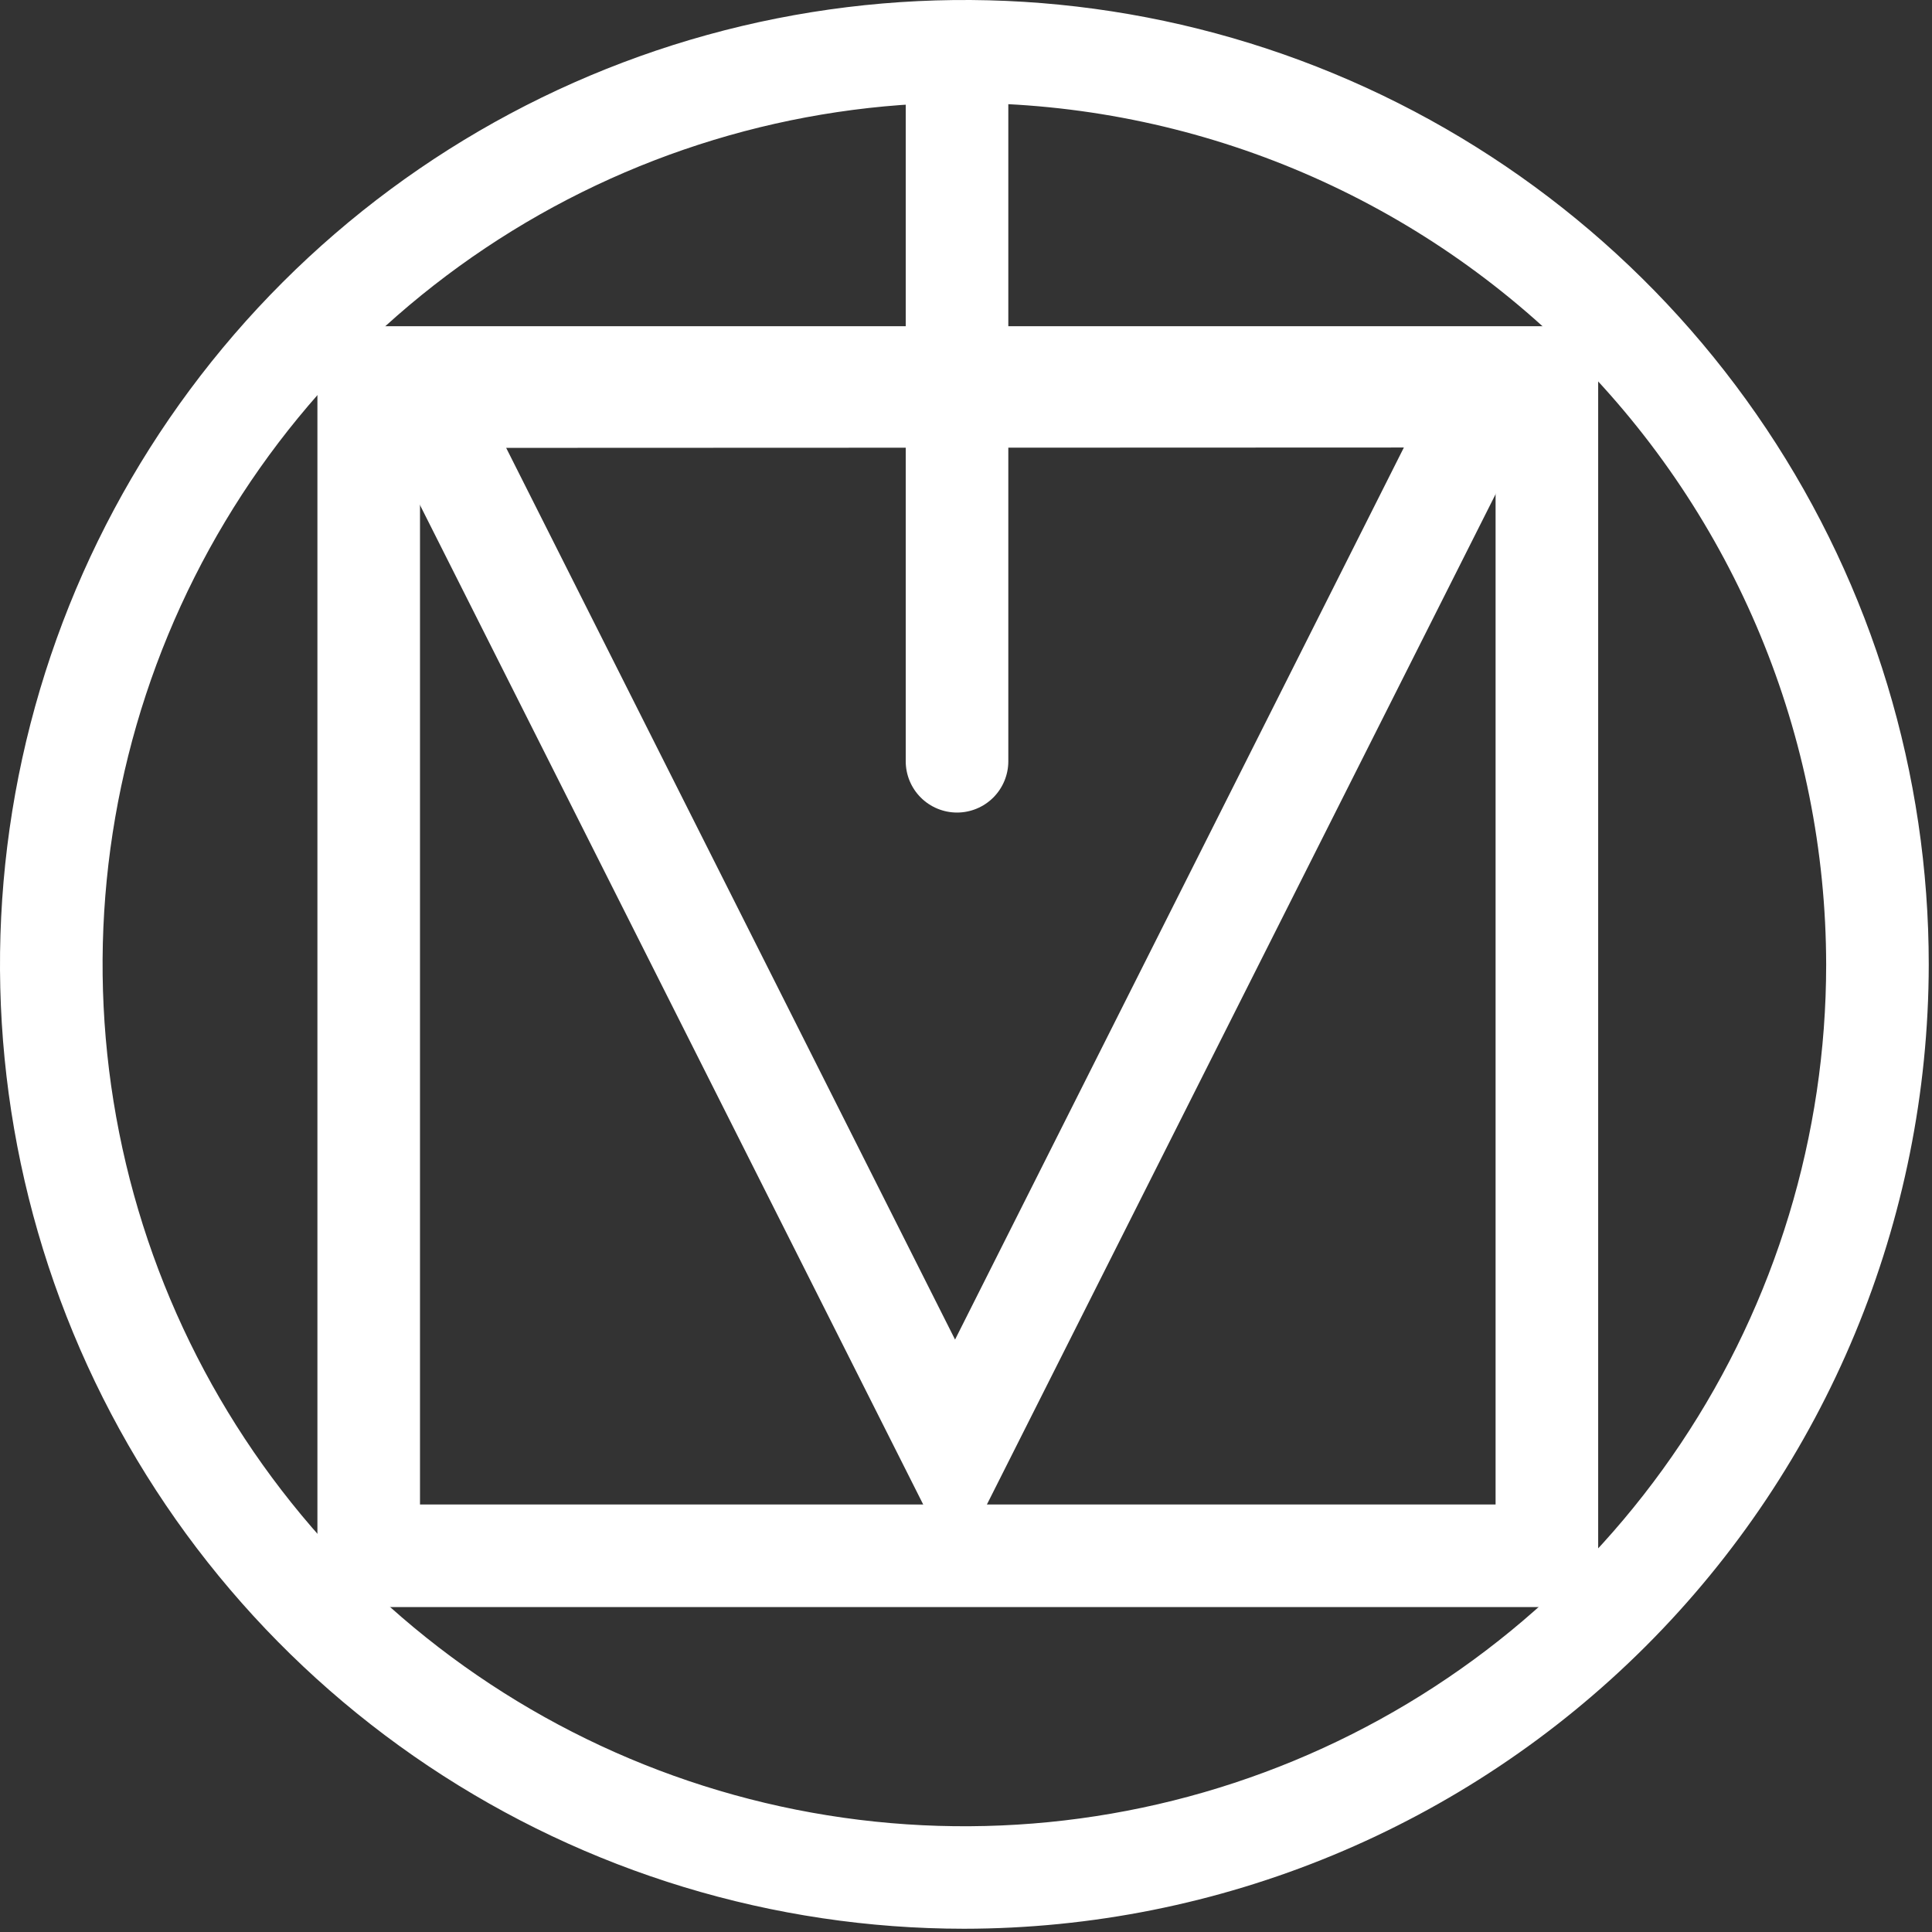 <svg width="226" height="226" viewBox="0 0 226 226" fill="none" xmlns="http://www.w3.org/2000/svg">
<rect x="0" y="0" width="226" height="226" fill="#333333" stroke="none"/>
<g clip-path="url(#clip0)">
<path d="M112.76 225.62C90.448 225.61 68.641 218.984 50.095 206.58C31.549 194.176 17.097 176.551 8.568 155.934C0.039 135.317 -2.185 112.634 2.177 90.753C6.54 68.872 17.293 48.776 33.077 33.006C48.861 17.236 68.966 6.501 90.851 2.158C112.736 -2.185 135.417 0.059 156.027 8.606C176.636 17.154 194.248 31.621 206.636 50.178C219.023 68.735 225.63 90.548 225.62 112.86C225.575 142.769 213.667 171.439 192.508 192.579C171.35 213.719 142.669 225.602 112.76 225.62V225.62ZM112.76 12.01C92.826 12.02 73.341 17.94 56.771 29.021C40.2 40.102 27.287 55.848 19.663 74.267C12.04 92.686 10.048 112.952 13.94 132.503C17.832 152.054 27.434 170.012 41.53 184.107C55.627 198.202 73.586 207.802 93.137 211.692C112.688 215.582 132.954 213.588 151.372 205.963C169.791 198.338 185.535 185.423 196.615 168.851C207.694 152.279 213.612 132.795 213.62 112.86C213.591 86.124 202.954 60.492 184.044 41.591C165.134 22.691 139.496 12.066 112.76 12.05V12.01Z" fill="white"/>
<path d="M186.95 187.99H37.13V38.16H186.95V187.99ZM49.13 175.99H174.95V50.16H49.13V175.99Z" fill="white"/>
<path d="M111.95 95.05C110.359 95.05 108.833 94.418 107.708 93.293C106.582 92.168 105.95 90.641 105.95 89.05V8.05C105.95 6.459 106.582 4.933 107.708 3.807C108.833 2.682 110.359 2.05 111.95 2.05C113.541 2.05 115.068 2.682 116.193 3.807C117.318 4.933 117.95 6.459 117.95 8.05V89.05C117.95 90.641 117.318 92.168 116.193 93.293C115.068 94.418 113.541 95.05 111.95 95.05Z" fill="white"/>
<path d="M111.72 183.39L39.72 40.39H183.72L111.72 183.39ZM59.21 52.39L111.72 156.7L164.22 52.35L59.21 52.39Z" fill="white"/>
</g>
<defs>
<clipPath id="clip0">
<rect width="225.62" height="225.62" fill="white"/>
</clipPath>
</defs>
</svg>

